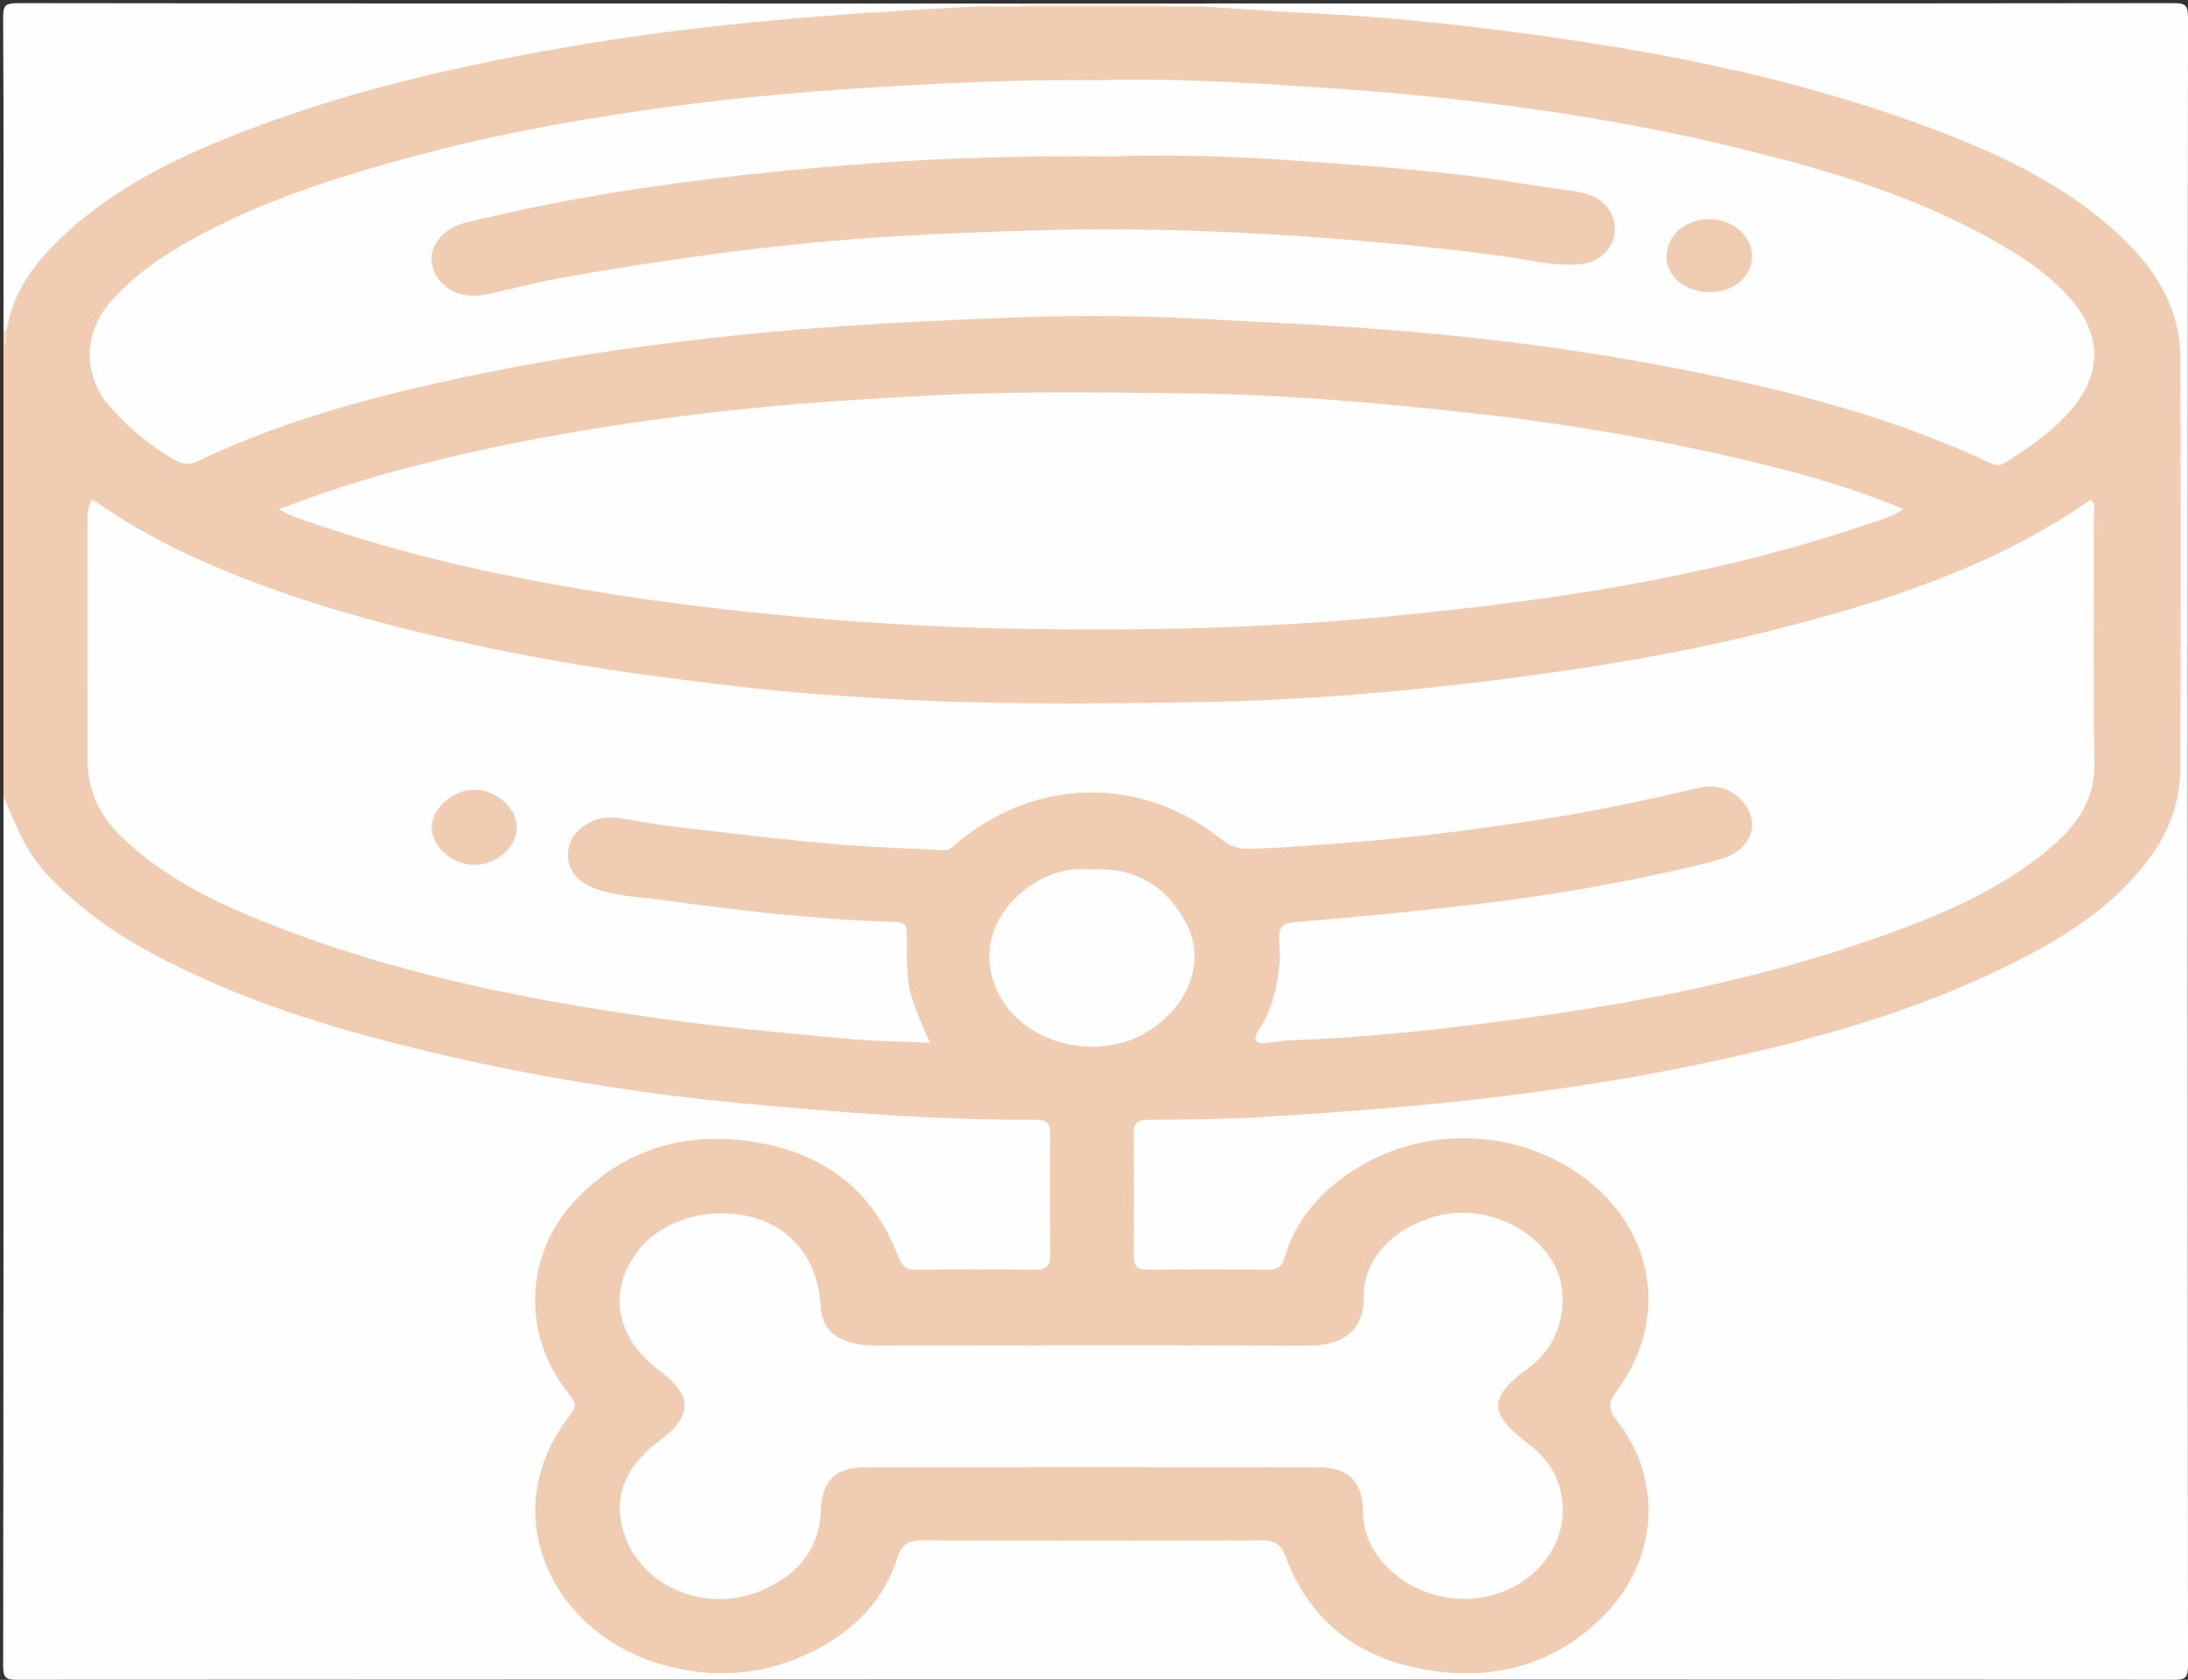 <?xml version="1.0" encoding="utf-8"?>
<!-- Generator: Adobe Illustrator 17.0.0, SVG Export Plug-In . SVG Version: 6.00 Build 0)  -->
<!DOCTYPE svg PUBLIC "-//W3C//DTD SVG 1.1//EN" "http://www.w3.org/Graphics/SVG/1.1/DTD/svg11.dtd">
<svg version="1.1" id="Layer_1" xmlns="http://www.w3.org/2000/svg" xmlns:xlink="http://www.w3.org/1999/xlink" x="0px" y="0px"
	 width="629.016px" height="483.034px" viewBox="0 0 629.016 483.034" enable-background="new 0 0 629.016 483.034"
	 xml:space="preserve">
<rect x="0" y="0" width="629.016" height="483.034" fill="#333333" stroke="none"/>
<g>
	<g>
		<path fill="#F0CCB2" d="M1,228.971c0-42.995,0-85.989,0-128.984c1.03-1.736,0.263-3.637,0.502-5.448
			C1.377,81.5,9.674,73.074,18.244,65.15c14.789-13.676,32.745-22.074,51.304-29.275c27.721-10.755,56.461-17.648,85.656-22.995
			c23.414-4.288,47.007-7.118,70.646-9.61c10.236-1.079,20.583-0.919,30.876-1.162c7.643-0.181,15.278-0.81,22.936-0.607
			c4.867,0,9.729,0,14.593,0c13.087,0,26.17,0,39.251,0c4.248,0,8.498,0,12.744,0c63.415,0.084,125.801,7.774,186.755,25.693
			c21.155,6.219,41.59,14.262,60.47,25.856c9.875,6.064,18.567,13.457,25.745,22.639c5.998,7.672,8.723,16.297,8.715,25.957
			c-0.032,40.153-0.193,80.308,0.077,120.46c0.103,15.376-7.285,26.747-17.952,36.383c-17.115,15.462-37.765,24.767-59.204,32.454
			c-36.699,13.159-74.735,20.576-113.242,25.725c-25.059,3.351-50.249,5.339-75.524,6.529c-9.485,0.447-18.955,0.727-28.434,0.727
			c-3.922,0-5.809,1.129-5.727,5.393c0.182,9.493,0.158,18.994,0.009,28.488c-0.063,3.978,1.621,5.226,5.395,5.169
			c9.495-0.143,18.994-0.132,28.489-0.001c3.343,0.046,5.047-1.324,6.362-4.332c8.854-20.252,24.838-30.49,46.453-32.769
			c15.995-1.687,30.443,2.171,43.013,12.187c17.757,14.15,25.332,38.541,10.548,60.535c-2.66,3.958-3.072,6.759-0.237,11.046
			c14.382,21.742,8.327,48.059-13.608,63.485c-17.631,12.4-57.456,14.07-76.142-7.441c-4.334-4.989-7.888-10.32-10.242-16.424
			c-1.19-3.087-3.056-4.331-6.372-4.325c-31.823,0.052-63.646,0.043-95.468,0.007c-3.324-0.004-5.184,1.307-6.365,4.371
			c-5.692,14.772-16.262,25.174-31.132,29.664c-23.594,7.125-50.779,4.351-67.098-17.3c-10.946-14.522-12.793-30.363-4.854-47.013
			c1.004-2.105,2.078-4.214,3.506-6.046c2.378-3.05,2.335-5.63,0.012-8.917c-7.376-10.433-9.772-22.012-7.286-34.658
			c2.167-11.024,8.129-19.69,16.577-26.58c23.75-19.37,59.121-17.04,80.378,5.003c4.23,4.387,7.441,9.43,9.553,15.098
			c1.164,3.122,2.999,4.431,6.323,4.397c9.662-0.099,19.328-0.132,28.989,0.011c3.921,0.058,5.3-1.549,5.249-5.358
			c-0.129-9.495-0.155-18.995,0.011-28.489c0.069-3.973-1.562-5.365-5.357-5.164c-13.496,0.717-26.994-0.27-40.406-1.221
			c-17.899-1.269-35.824-2.525-53.663-4.735c-20.823-2.579-41.549-5.745-62.065-10.077c-27.892-5.89-55.379-13.228-81.504-24.964
			c-14.512-6.519-28.271-14.266-40.031-25.107C8.489,250.048,1.712,241.145,1,228.971z"/>
		<path fill="#FEFEFE" d="M1,228.971c3.375,7.724,6.197,15.57,12.176,22.07c8.594,9.342,18.615,16.595,29.59,22.579
			c27.281,14.877,56.823,23.387,86.915,30.282c19.943,4.57,40.083,8.061,60.35,10.737c14.819,1.957,29.713,3.276,44.623,4.505
			c21.074,1.737,42.145,2.941,63.284,2.841c3.093-0.015,4.027,1.224,4,4.168c-0.106,11.497-0.113,22.995,0.004,34.492
			c0.031,3.111-0.843,4.521-4.226,4.479c-11.496-0.144-22.996-0.143-34.491,0.008c-2.891,0.038-4.003-1.198-4.958-3.707
			c-7.858-20.648-23.447-31.095-44.917-33.509c-18.328-2.06-34.253,3.241-47.21,16.42c-15.501,15.768-16.429,39.712-2.339,56.781
			c1.873,2.269,1.864,3.499,0.058,5.83c-21.808,28.165-5.265,61.829,25.052,71.262c15.759,4.903,30.974,3.713,45.527-3.73
			c11.183-5.72,19.606-14.372,23.577-26.556c1.27-3.897,3.178-5.018,7.139-5c32.493,0.151,64.986,0.141,97.479,0.011
			c3.87-0.015,5.594,1.001,7.072,4.932c7.511,19.973,23.202,30.24,43.507,32.756c18.513,2.294,35.24-2.799,48.609-16.857
			c14.749-15.509,16.279-38.202,3.081-55.172c-2.457-3.16-2.767-5.056-0.231-8.46c16.706-22.417,10.09-50.853-14.899-65.184
			c-21.067-12.082-48.323-9.67-66.71,6.051c-6.44,5.506-11.354,12.213-13.674,20.465c-0.786,2.797-2.088,3.681-4.875,3.653
			c-11.496-0.118-22.995-0.115-34.492-0.008c-3.002,0.028-4.123-1.031-4.094-4.069c0.111-11.663,0.113-23.329-0.01-34.992
			c-0.032-3.058,1.115-4.069,4.096-4.071c11.649-0.006,23.285-0.181,34.931-0.905c22.061-1.37,44.069-3.048,66.028-5.721
			c19.494-2.372,38.861-5.4,58.049-9.434c30.843-6.485,61.212-14.708,89.541-28.924c15.22-7.638,29.563-16.615,39.836-30.853
			c5.47-7.581,8.36-15.971,8.395-25.14c0.154-39.325,0.15-78.65,0.021-117.975c-0.048-14.643-7.304-25.928-17.691-35.557
			c-14.931-13.841-32.889-22.508-51.6-29.672c-35.764-13.693-72.955-21.616-110.789-27.001c-22.888-3.258-45.807-5.882-68.908-6.929
			c-10.293-0.467-20.57-1.282-30.854-1.939c-0.653-0.299-0.659-0.609-0.017-0.931c92.655,0,185.31,0.024,277.965-0.096
			c3.424-0.004,4.097,0.672,4.094,4.095c-0.109,157.98-0.109,315.96,0,473.94c0.002,3.423-0.67,4.096-4.094,4.094
			c-206.641-0.105-413.281-0.105-619.922,0c-3.422,0.002-4.101-0.669-4.096-4.094C1.027,395.618,1,312.294,1,228.971z"/>
		<path fill="#FEFEFE" d="M278.953,1.95c-37.354,1.937-74.619,4.666-111.574,10.842c-33.546,5.607-66.602,13.026-98.367,25.402
			c-18.227,7.101-35.754,15.644-50.275,29.095c-8.127,7.528-14.989,16.104-16.797,27.61c-0.248,0.711-0.561,0.74-0.94,0.09
			C1,64.992,1.073,34.995,0.9,5C0.88,1.573,1.576,0.9,5,0.904C96.321,1.024,187.643,1,278.965,1
			C279.605,1.325,279.601,1.642,278.953,1.95z"/>
		<path fill="#F9EAE0" d="M333.989,1.924c-13.353-0.003-26.707-0.007-40.06-0.01c-0.382-0.218-0.503-0.425-0.366-0.624
			c0.133-0.193,0.266-0.29,0.401-0.29c13.332,0,26.663,0,39.995,0c0.399,0.192,0.535,0.393,0.412,0.603
			C334.246,1.816,334.119,1.924,333.989,1.924z"/>
		<path fill="#FCF6F1" d="M293.963,1c-0.004,0.305-0.015,0.61-0.034,0.914c-4.992,0.012-9.984,0.024-14.976,0.036
			c0.007-0.317,0.011-0.634,0.012-0.95C283.965,1,288.964,1,293.963,1z"/>
		<path fill="#FCF6F1" d="M333.989,1.924c-0.018-0.308-0.028-0.616-0.03-0.924c4.333,0,8.666,0,12.998,0
			c0.003,0.311,0.008,0.621,0.017,0.932C342.645,1.928,338.317,1.926,333.989,1.924z"/>
		<path fill="#F4DAC7" d="M1,94.988c0.313-0.035,0.627-0.064,0.94-0.089C1.904,96.646,2.452,98.501,1,99.987
			C1,98.321,1,96.655,1,94.988z"/>
		<path fill="#FEFEFE" d="M267.356,299.831c-8.123-0.357-15.765-0.399-23.349-1.086c-15.546-1.409-31.105-2.826-46.58-4.84
			c-41.644-5.42-82.765-13.254-121.947-29.004c-15.019-6.037-29.387-13.239-41.155-24.869c-6.233-6.159-9.136-13.384-9.163-21.892
			c-0.072-22.825-0.025-45.65-0.023-68.475c0-2.002,0.119-3.983,1.409-6.106c16.285,11.584,34.27,19.632,52.984,26.236
			c22.646,7.992,45.894,13.588,69.424,18.229c21.54,4.249,43.282,7.073,65.058,9.6c13.36,1.551,26.806,2.468,40.238,3.266
			c30.276,1.798,60.598,1.52,90.896,1.003c29.253-0.499,58.389-2.953,87.436-6.668c26.082-3.335,51.96-7.626,77.442-14.115
			c32.054-8.162,63.386-18.151,90.93-37.388c1.789,1.351,0.989,3.153,0.993,4.651c0.059,23.658-0.257,47.321,0.164,70.972
			c0.218,12.247-6.701,19.845-15.237,26.557c-13.501,10.617-29.138,17.252-45.159,23.003c-34.288,12.309-69.776,19.353-105.79,24.18
			c-21.256,2.849-42.536,5.271-63.985,6.004c-2.483,0.085-4.957,0.503-7.432,0.795c-3.687,0.436-4.61-0.71-2.472-3.984
			c3.834-5.871,5.212-12.521,5.84-19.373c0.091-0.991,0.041-1.999-0.002-2.997c-0.36-8.382-0.331-7.981,8.493-8.714
			c16.551-1.374,33.087-3.021,49.577-4.997c20.634-2.472,41.096-6.058,61.337-10.824c2.428-0.572,4.829-1.257,7.236-1.911
			c6.375-1.732,10.115-6.664,8.964-11.802c-1.34-5.981-8.027-10.316-14.209-8.897c-15.067,3.457-30.154,6.799-45.444,9.139
			c-17.738,2.714-35.51,5.125-53.413,6.537c-10.441,0.824-20.868,1.727-31.347,2.019c-3.248,0.091-5.739-0.929-8.183-2.884
			c-22.902-18.328-53.556-17.699-76.069,1.503c-1.001,0.853-1.864,1.888-3.408,1.802c-10.625-0.593-21.279-0.851-31.871-1.798
			c-14.554-1.301-29.07-3.049-43.586-4.742c-5.771-0.673-11.514-1.626-17.242-2.616c-2.883-0.498-5.68-0.497-8.32,0.724
			c-4.034,1.865-7.021,4.974-7.109,9.484c-0.088,4.504,2.555,7.741,6.821,9.54c6.411,2.704,13.336,2.742,20.038,3.663
			c22.057,3.032,44.174,5.636,66.464,6.313c1.975,0.06,4.096-0.089,4.092,3.004C260.678,284.647,260.709,284.647,267.356,299.831z"
			/>
		<path fill="#FEFEFE" d="M316.073,23.058c19.875-0.645,41.815,0.673,63.721,2.124c40.011,2.651,79.752,7.689,118.769,17.112
			c27.857,6.728,55.301,14.944,80.057,30.075c6.122,3.742,11.809,8.094,16.584,13.513c9.035,10.252,9.145,21.635,0.248,31.942
			c-5.39,6.245-12.068,10.908-19.042,15.2c-1.469,0.904-2.708,0.85-4.199,0.15c-31.606-14.852-65.253-22.743-99.371-28.948
			c-24.206-4.402-48.606-7.359-73.131-9.327c-17.9-1.437-35.832-2.217-53.76-3.171c-17.824-0.948-35.649-1.115-53.421-0.463
			c-27.72,1.017-55.429,2.409-83.064,5.38c-32.45,3.49-64.575,8.57-96.229,16.445C94,117.876,75.139,123.929,57.186,132.457
			c-2.748,1.305-4.649,1.209-7.281-0.344c-6.819-4.023-12.799-8.97-18.046-14.827c-8.188-9.139-8.039-21.629,0.152-30.789
			c6.758-7.558,14.971-13.132,23.777-17.972c19.692-10.823,40.907-17.558,62.459-23.402c25.398-6.887,51.272-11.416,77.315-14.839
			c20.09-2.641,40.295-4.281,60.549-5.465C275.389,23.693,294.652,22.851,316.073,23.058z"/>
		<path fill="#FEFEFE" d="M80.175,146.473c18.619-7.316,36.864-12.307,55.396-16.446c26.8-5.985,53.919-10.01,81.193-12.719
			c16.682-1.657,33.454-2.683,50.227-3.565c24.481-1.288,48.952-0.921,73.417-0.655c27.595,0.299,55.082,2.632,82.529,5.678
			c30.298,3.363,60.205,8.649,89.707,16.229c11.593,2.978,23.003,6.608,34.629,11.349c-3.66,2.481-7.489,3.387-11.104,4.614
			c-25.577,8.685-51.825,14.642-78.461,18.974c-19.189,3.121-38.474,5.347-57.832,7.254c-35.675,3.513-71.416,4.243-107.19,3.634
			c-24.922-0.424-49.793-2.025-74.629-4.552c-26.829-2.729-53.423-6.692-79.753-12.379c-18.222-3.936-36.149-9.048-53.741-15.266
			C83.338,148.189,82.21,147.48,80.175,146.473z"/>
		<path fill="#FEFEFE" d="M207.456,348.895c16.566,0.045,27.52,10.364,28.529,26.878c0.279,4.562,2.308,7.862,6.693,9.612
			c3.002,1.198,6.075,1.535,9.281,1.532c41.312-0.036,82.624-0.101,123.936,0.029c10.683,0.034,16.391-4.649,16.199-14.791
			c-0.168-8.859,7.272-18.998,21.42-22.583c12.775-3.237,27.934,3.147,33.583,14.649c4.682,9.532,1.502,22.359-7.106,28.662
			c-12.256,8.974-12.335,13.493-0.395,22.447c14.255,10.689,12.539,31.066-3.402,40.394c-12.79,7.484-29.94,4.322-39.309-7.217
			c-3.268-4.024-4.962-8.538-5.021-13.77c-0.098-8.719-4.212-12.822-12.945-12.83c-43.311-0.042-86.622-0.042-129.933-0.001
			c-8.949,0.008-12.668,3.816-13.03,12.729c-0.451,11.115-6.841,18.097-16.406,22.448c-16.972,7.72-37.306-1.576-40.867-18.755
			c-2.156-10.402,2.885-18.076,10.853-23.994c9.638-7.159,9.759-12.934,0.046-20.227c-12.267-9.211-14.903-22.053-6.875-33.496
			C187.832,353.303,197.204,348.867,207.456,348.895z"/>
		<path fill="#FEFEFE" d="M313.736,249.975c12.428-0.663,21.73,4.736,27.332,15.582c5.584,10.811,0.88,23.338-10.755,30.845
			c-13.786,8.895-34.75,4.413-42.64-9.534c-10.31-18.224,5.693-35.052,20.572-36.863
			C310.05,249.785,311.904,249.975,313.736,249.975z"/>
		<path fill="#F0CCB3" d="M148.546,238.089c-0.117,5.686-6.058,10.78-12.356,10.593c-6.478-0.193-12.22-5.385-12.077-10.919
			c0.142-5.505,6.212-10.725,12.401-10.666C142.804,227.157,148.661,232.508,148.546,238.089z"/>
		<path fill="#F0CCB2" d="M319.425,44.954c15.899-0.544,34.728-0.089,53.47,1.264c21.352,1.541,42.756,2.923,63.924,6.47
			c5.569,0.933,11.193,1.537,16.76,2.485c3.683,0.627,7.077,1.991,9.157,5.43c4.082,6.752-0.489,14.825-8.797,15.422
			c-7.215,0.519-14.231-1.274-21.285-2.255c-15.142-2.107-30.326-3.657-45.558-4.877c-29.542-2.366-59.141-3.532-88.748-2.67
			c-24.399,0.71-48.79,1.734-73.121,4.415c-21.821,2.405-43.488,5.566-65.063,9.479c-6.209,1.126-12.319,2.79-18.488,4.143
			c-1.773,0.389-3.593,0.763-5.395,0.781c-6.373,0.063-11.454-4.028-12.16-9.609c-0.613-4.844,3.322-9.804,9.351-11.295
			c14.846-3.67,29.835-6.669,44.938-9.078c24.786-3.954,49.719-6.468,74.757-8.27C274.27,45.27,295.373,44.843,319.425,44.954z"/>
		<path fill="#F0CCB3" d="M491.622,84.028c-6.979,0.05-12.542-4.504-12.505-10.238c0.039-6.014,5.236-10.655,12.074-10.782
			c6.597-0.122,12.359,4.651,12.501,10.356C503.84,79.321,498.569,83.977,491.622,84.028z"/>
	</g>
</g>
</svg>
